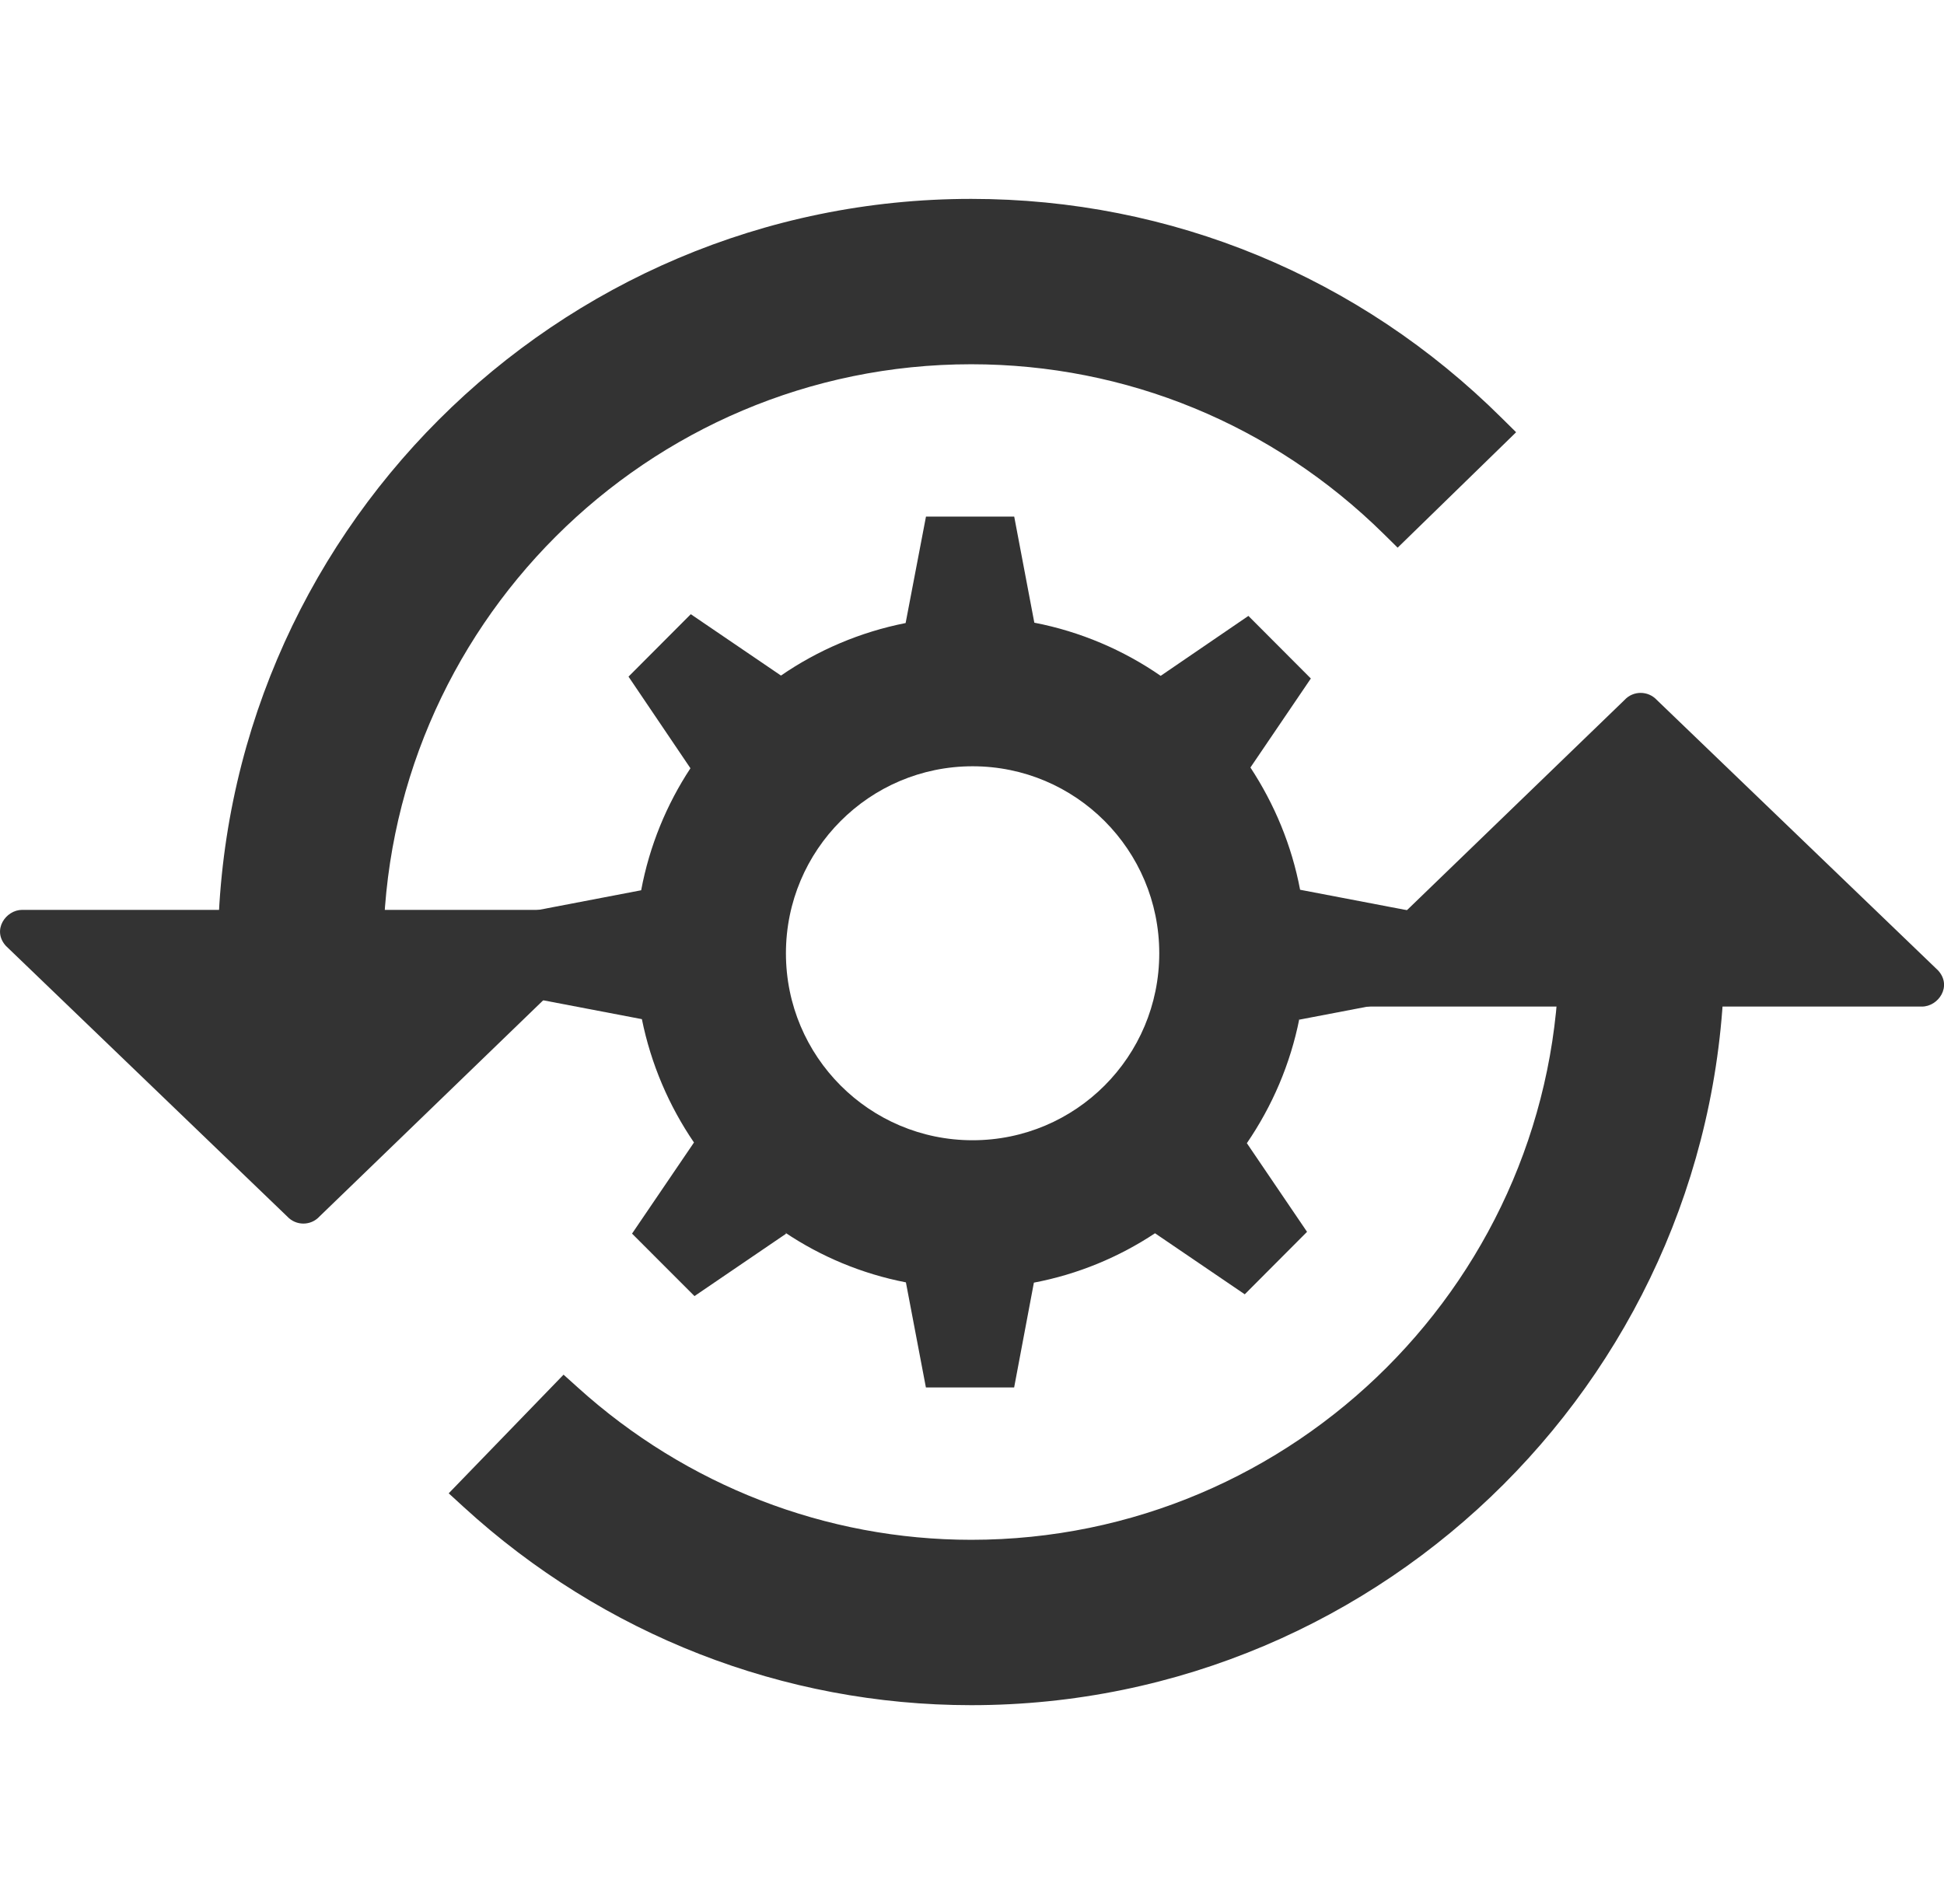 <?xml version="1.0" encoding="iso-8859-1"?>
<!-- Generator: Adobe Illustrator 14.0.0, SVG Export Plug-In . SVG Version: 6.00 Build 43363)  -->
<!DOCTYPE svg PUBLIC "-//W3C//DTD SVG 1.1//EN" "http://www.w3.org/Graphics/SVG/1.1/DTD/svg11.dtd">
<svg version="1.1" id="icon-m-content-third-party-update-layer"
	 xmlns="http://www.w3.org/2000/svg" xmlns:xlink="http://www.w3.org/1999/xlink" x="0px" y="0px" width="49px" height="48px"
	 viewBox="0 0 49 48" style="enable-background:new 0 0 49 48;" xml:space="preserve">
<g id="icon-m-content-third-party-update">
	<rect x="0.5" style="fill:none;" width="48" height="48"/>
	<path style="fill:#333333;" d="M34.3,25.376c-0.369,0-0.836-0.438-0.411-0.909l7.058-6.82c0.22-0.24,0.595-0.236,0.812-0.003
		l7.094,6.823c0.36,0.399,0.003,0.909-0.409,0.909H34.3z"/>
	<path style="fill:#333333;" d="M35.5,25.18v-2.227l-2.73-0.522c-0.212-1.122-0.648-2.162-1.252-3.082l1.523-2.244l-1.574-1.578
		l-2.211,1.511c-0.94-0.65-2.022-1.115-3.185-1.34l-0.507-2.675h-2.224l-0.513,2.684c-1.148,0.227-2.212,0.684-3.142,1.324
		l-2.273-1.547l-1.57,1.574l1.561,2.31c-0.602,0.915-1.032,1.955-1.242,3.076l-2.662,0.51v2.227l2.68,0.512
		c0.23,1.136,0.684,2.188,1.313,3.11l-1.561,2.297l1.574,1.575l2.312-1.575l-0.033-0.03c0.906,0.608,1.937,1.043,3.05,1.259
		l0.504,2.65h2.224l0.498-2.643c1.111-0.211,2.145-0.643,3.053-1.245l2.262,1.539l1.57-1.575l-1.517-2.235
		c0.636-0.929,1.096-1.991,1.323-3.136v0.022L35.5,25.18z M24.515,28.746c-2.597,0-4.705-2.107-4.705-4.713
		c0-2.604,2.107-4.715,4.705-4.715c2.6,0,4.705,2.11,4.705,4.715C29.22,26.639,27.115,28.746,24.515,28.746z"/>
	<path style="fill:#333333;" d="M14.7,22.938c0.37,0,0.836,0.438,0.41,0.909l-7.056,6.82c-0.22,0.241-0.594,0.237-0.811,0.004
		l-7.094-6.824c-0.36-0.398-0.003-0.909,0.409-0.909H14.7z"/>
	<path style="fill:#333333;" d="M9.661,24.001c0-8.171,6.648-14.818,14.819-14.818c3.91,0,7.604,1.521,10.4,4.28l0.349,0.344
		l2.986-2.91l-0.361-0.357c-3.586-3.564-8.336-5.526-13.374-5.526c-10.47,0-18.988,8.519-18.988,18.988"/>
	<path style="fill:#333333;" d="M39.297,24.001c0,8.171-6.646,14.818-14.817,14.818c-3.655,0-7.177-1.364-9.916-3.84l-0.359-0.323
		l-2.895,2.991l0.379,0.347c3.52,3.221,8.062,4.994,12.791,4.994c10.47,0,18.987-8.518,18.987-18.987"/>
</g>
</svg>
